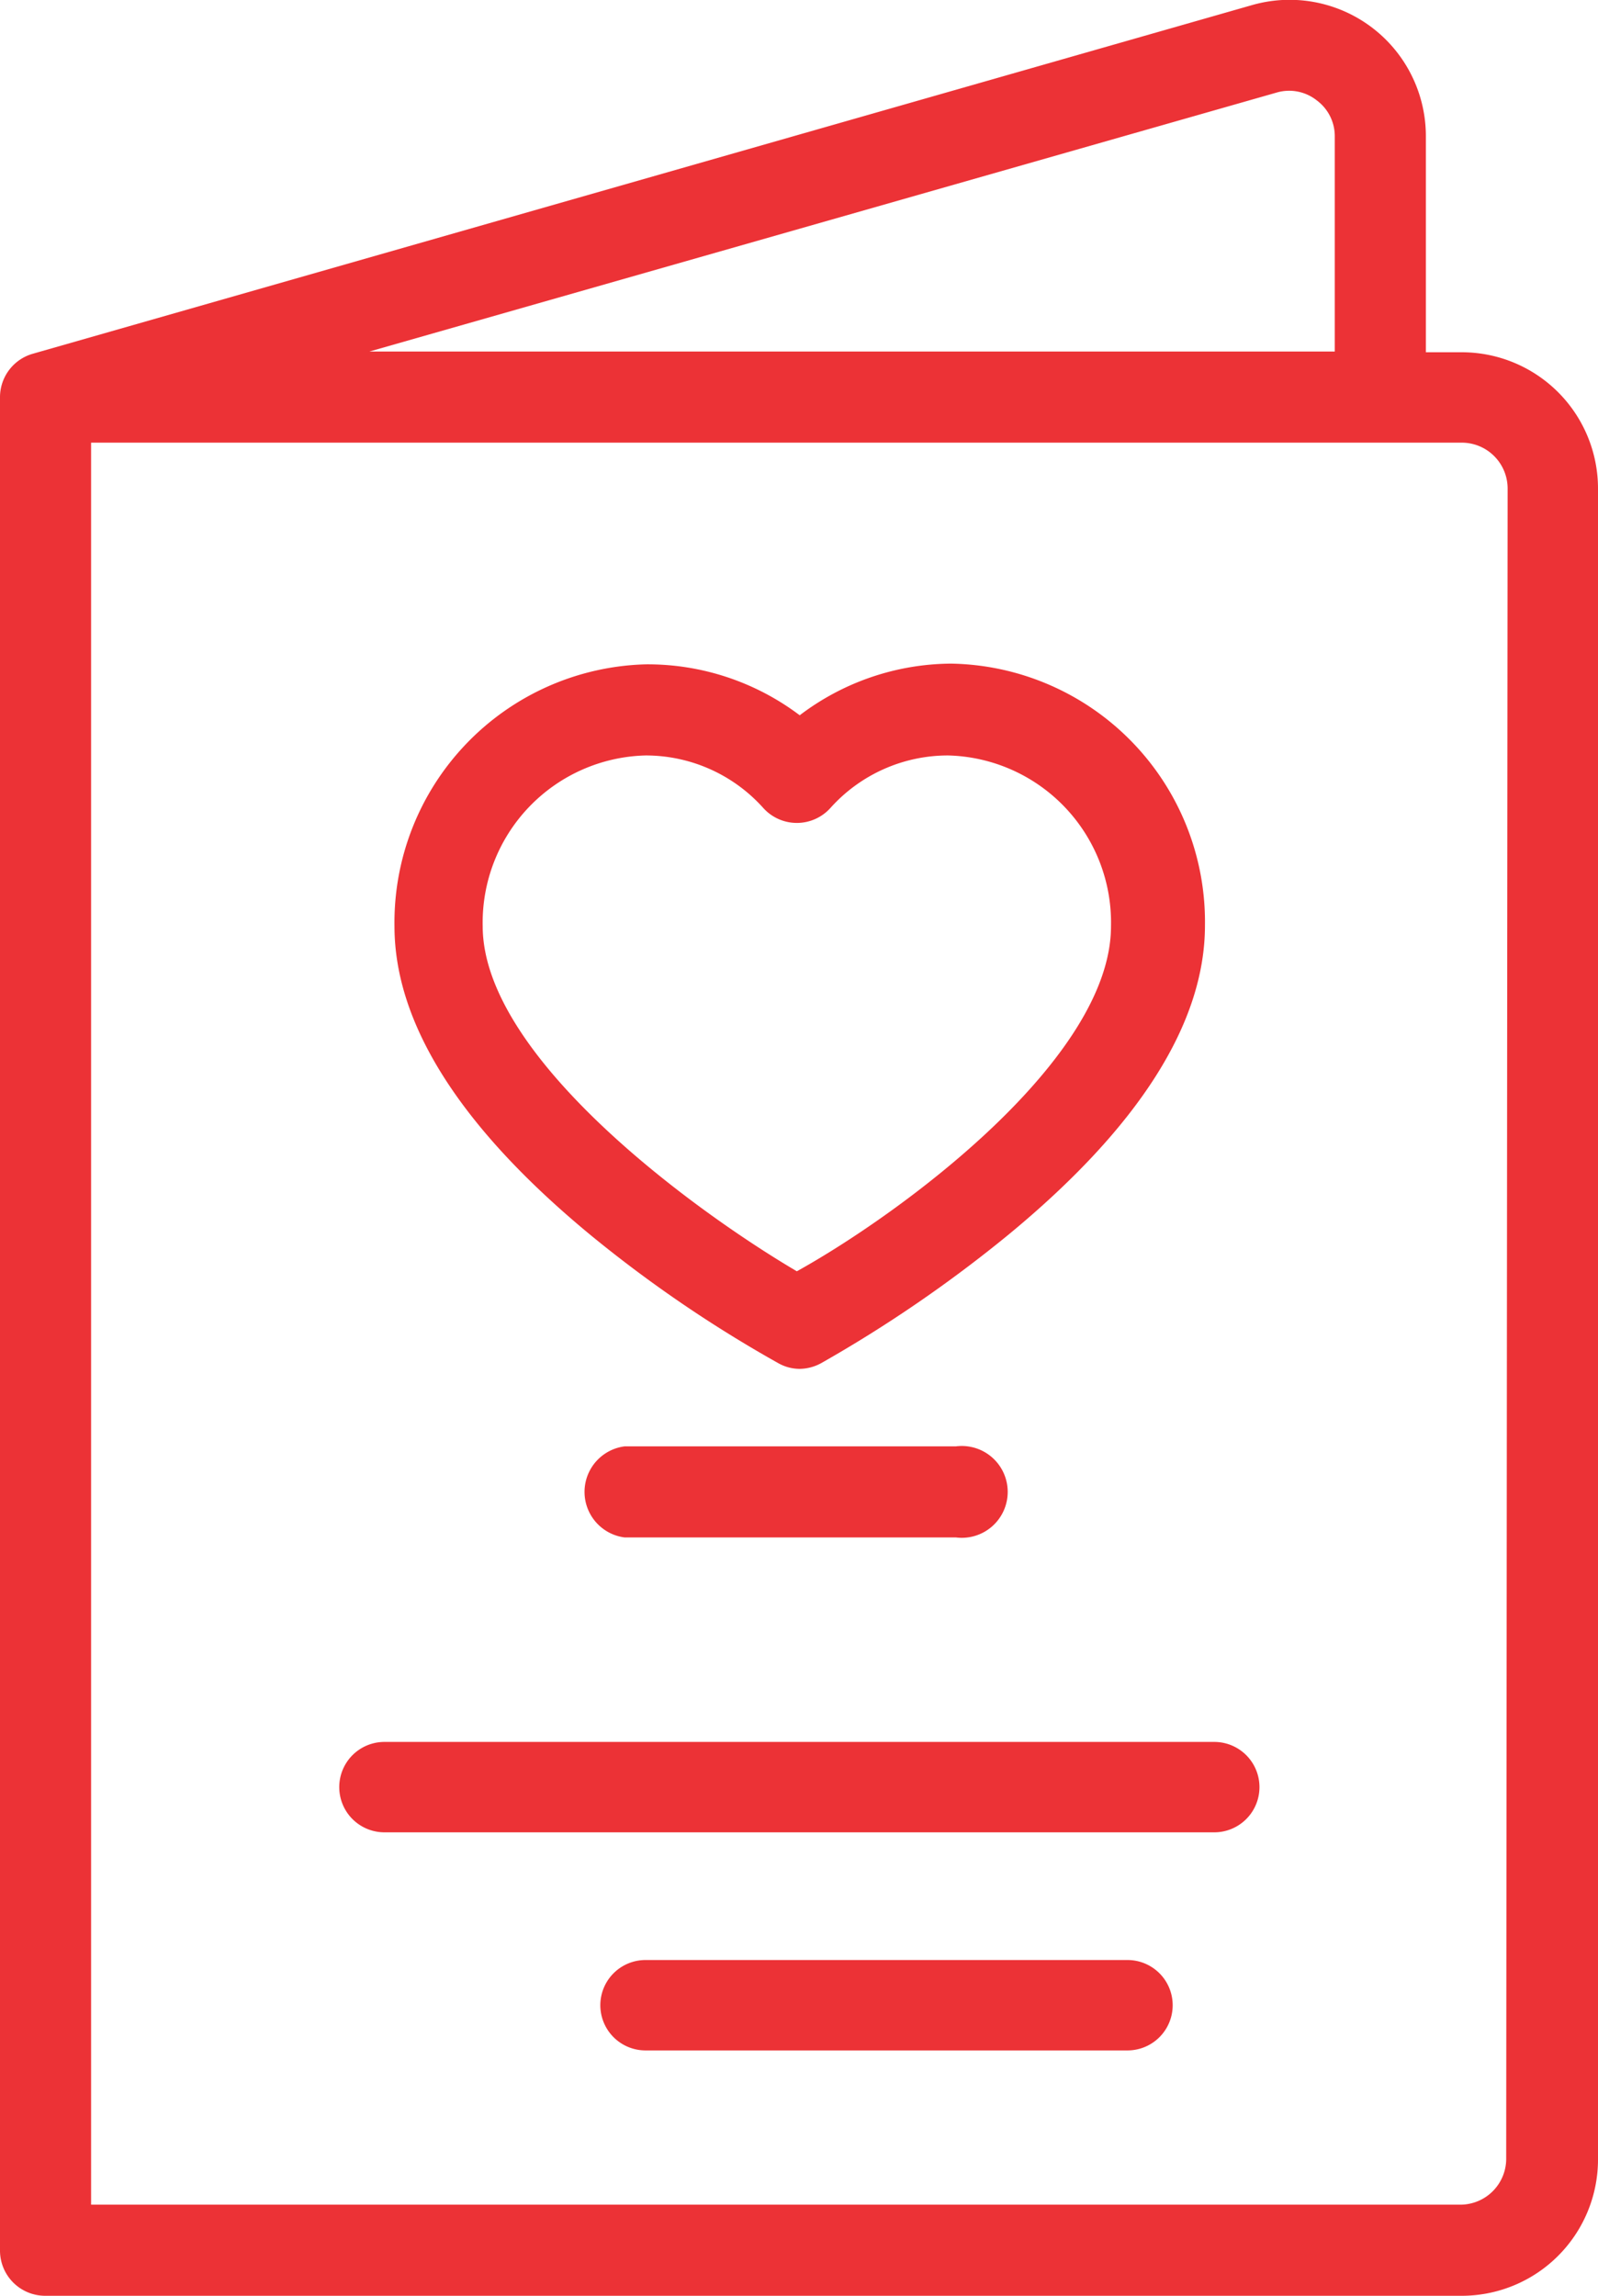<svg xmlns="http://www.w3.org/2000/svg" viewBox="0 0 22.28 32"><title>Wedding Cards</title><g id="Layer_2" data-name="Layer 2"><g id="Layer_1-2" data-name="Layer 1"> <path fill="#EC3236" d="M20.38,4.91h-.5v-3A1.9,1.9,0,0,0,17.46.07L.46,4.93h0A.63.63,0,0,0,0,5.54V31.37A.63.63,0,0,0,.63,32H20.38a1.9,1.9,0,0,0,1.9-1.9V6.81A1.9,1.9,0,0,0,20.38,4.91ZM17.8,1.29a.62.62,0,0,1,.56.11.62.62,0,0,1,.25.5v3H5.15ZM21,30.1a.64.64,0,0,1-.64.63H1.27V6.17H20.38a.64.64,0,0,1,.64.64Z"/> <path fill="#EC3236" d="M8.71,20.16a.64.64,0,0,0,0,1.27h4.62a.64.64,0,1,0,0-1.27Z"/> <path fill="#EC3236" d="M16.93,24.28H5.36a.63.63,0,1,0,0,1.26H16.93a.63.63,0,0,0,0-1.26Z"/> <path fill="#EC3236" d="M15.75,27.32H9a.63.63,0,0,0,0,1.26h6.72a.63.63,0,1,0,0-1.26Z"/> <path fill="#EC3236" d="M8.24,17.22A18,18,0,0,0,10.85,19a.61.61,0,0,0,.3.08.64.64,0,0,0,.3-.08,18.64,18.64,0,0,0,2.61-1.79c1.82-1.5,2.74-2.95,2.74-4.31a3.6,3.6,0,0,0-3.54-3.65,3.52,3.52,0,0,0-2.11.72A3.52,3.52,0,0,0,9,9.26,3.6,3.6,0,0,0,5.5,12.91C5.5,14.27,6.42,15.72,8.24,17.22ZM9,10.53a2.2,2.2,0,0,1,1.64.73.63.63,0,0,0,.94,0,2.2,2.2,0,0,1,1.64-.73,2.33,2.33,0,0,1,2.27,2.38c0,1.85-2.92,4-4.38,4.81-1.46-.86-4.38-3-4.38-4.81A2.33,2.33,0,0,1,9,10.53Z"/></g></g></svg>